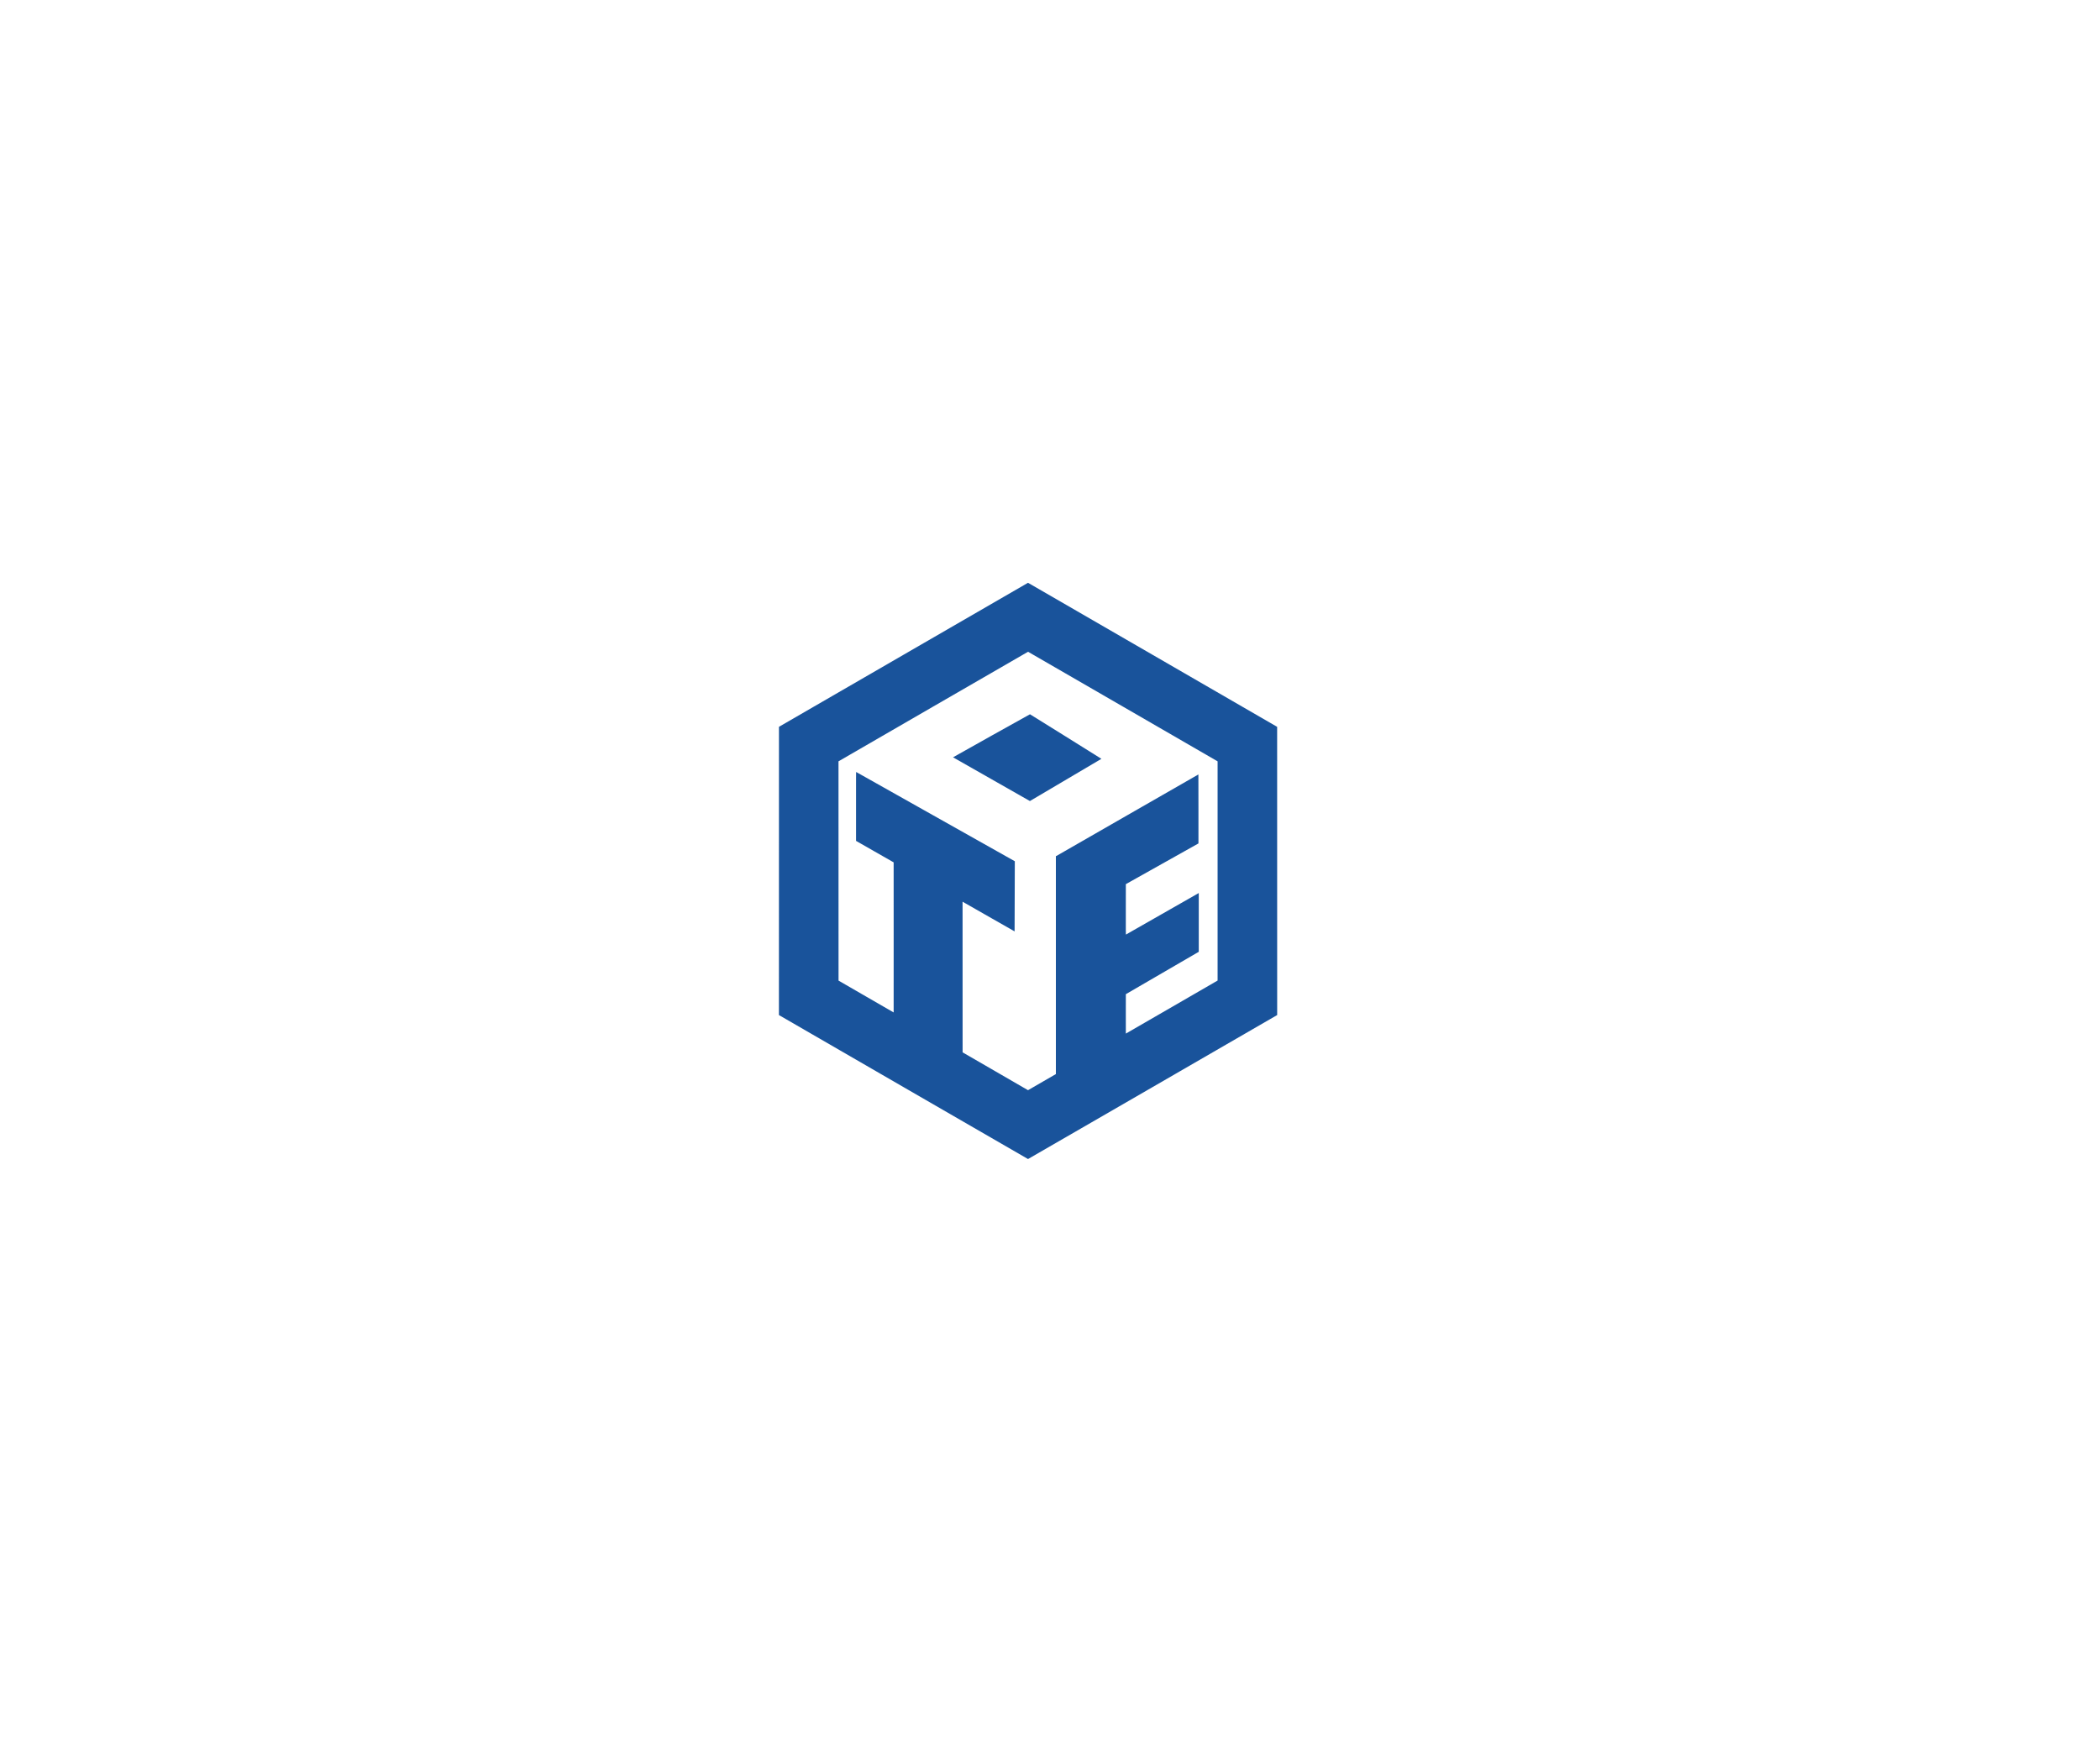 <?xml version="1.0" standalone="no"?>
<!DOCTYPE svg PUBLIC "-//W3C//DTD SVG 20010904//EN"
 "http://www.w3.org/TR/2001/REC-SVG-20010904/DTD/svg10.dtd">
<svg version="1.0" xmlns="http://www.w3.org/2000/svg"
 width="16219pt" height="13458pt" viewBox="0 0 26219 13458"
 preserveAspectRatio="xMidYMid meet">

<g transform="translate(9000,13458) scale(0.1,-0.1)"
fill="#19539b" stroke="none">
<path d="M22800 94307 l-15545 -8992 -2 -17995 -3 -17995 15542 -8989 c8549
-4945 15550 -8990 15559 -8990 9 -1 7012 4045 15562 8989 l15546 8990 -2
17994 -2 17993 -15550 8994 c-8552 4947 -15552 8994 -15555 8993 -3 0 -7000
-4047 -15550 -8992z m27394 -6462 l11826 -6840 0 -13686 0 -13686 -5725 -3312
c-3149 -1821 -5727 -3311 -5730 -3311 -3 0 -4 1108 -3 2461 l3 2461 4553 2646
4552 2646 0 3669 0 3668 -22 -12 c-13 -7 -2056 -1173 -4542 -2591 -2485 -1419
-4525 -2582 -4532 -2585 -12 -4 -14 486 -12 3146 l3 3152 4532 2542 4533 2542
0 4308 c0 2370 -3 4306 -7 4304 -5 -3 -3995 -2292 -8868 -5087 -4873 -2795
-8861 -5086 -8863 -5091 -2 -5 -17 -9 -33 -9 l-29 0 0 -13613 0 -13612 -1739
-1006 -1739 -1006 -4083 2363 -4084 2362 -3 9405 -2 9405 392 -223 c216 -123
1678 -957 3248 -1854 1570 -896 2855 -1629 2856 -1628 7 8 35 8750 28 8757
-11 10 -19783 11136 -19807 11146 -16 6 -17 -283 -17 -4299 l0 -4304 2348
-1341 2347 -1340 3 -9371 c1 -5154 0 -9371 -2 -9371 -3 0 -1552 895 -3443
1989 l-3438 1988 -3 13690 -2 13690 11827 6841 c6506 3763 11833 6841 11839
6839 7 -1 5333 -3080 11838 -6842z"/>
<path d="M33783 84201 c-2641 -1477 -4798 -2689 -4795 -2693 14 -12 9587
-5460 9597 -5461 10 0 8911 5256 8928 5272 5 5 -1998 1257 -4450 2783 -2452
1526 -4462 2777 -4468 2780 -5 3 -2171 -1203 -4812 -2681z"/>

</g>
</svg>
